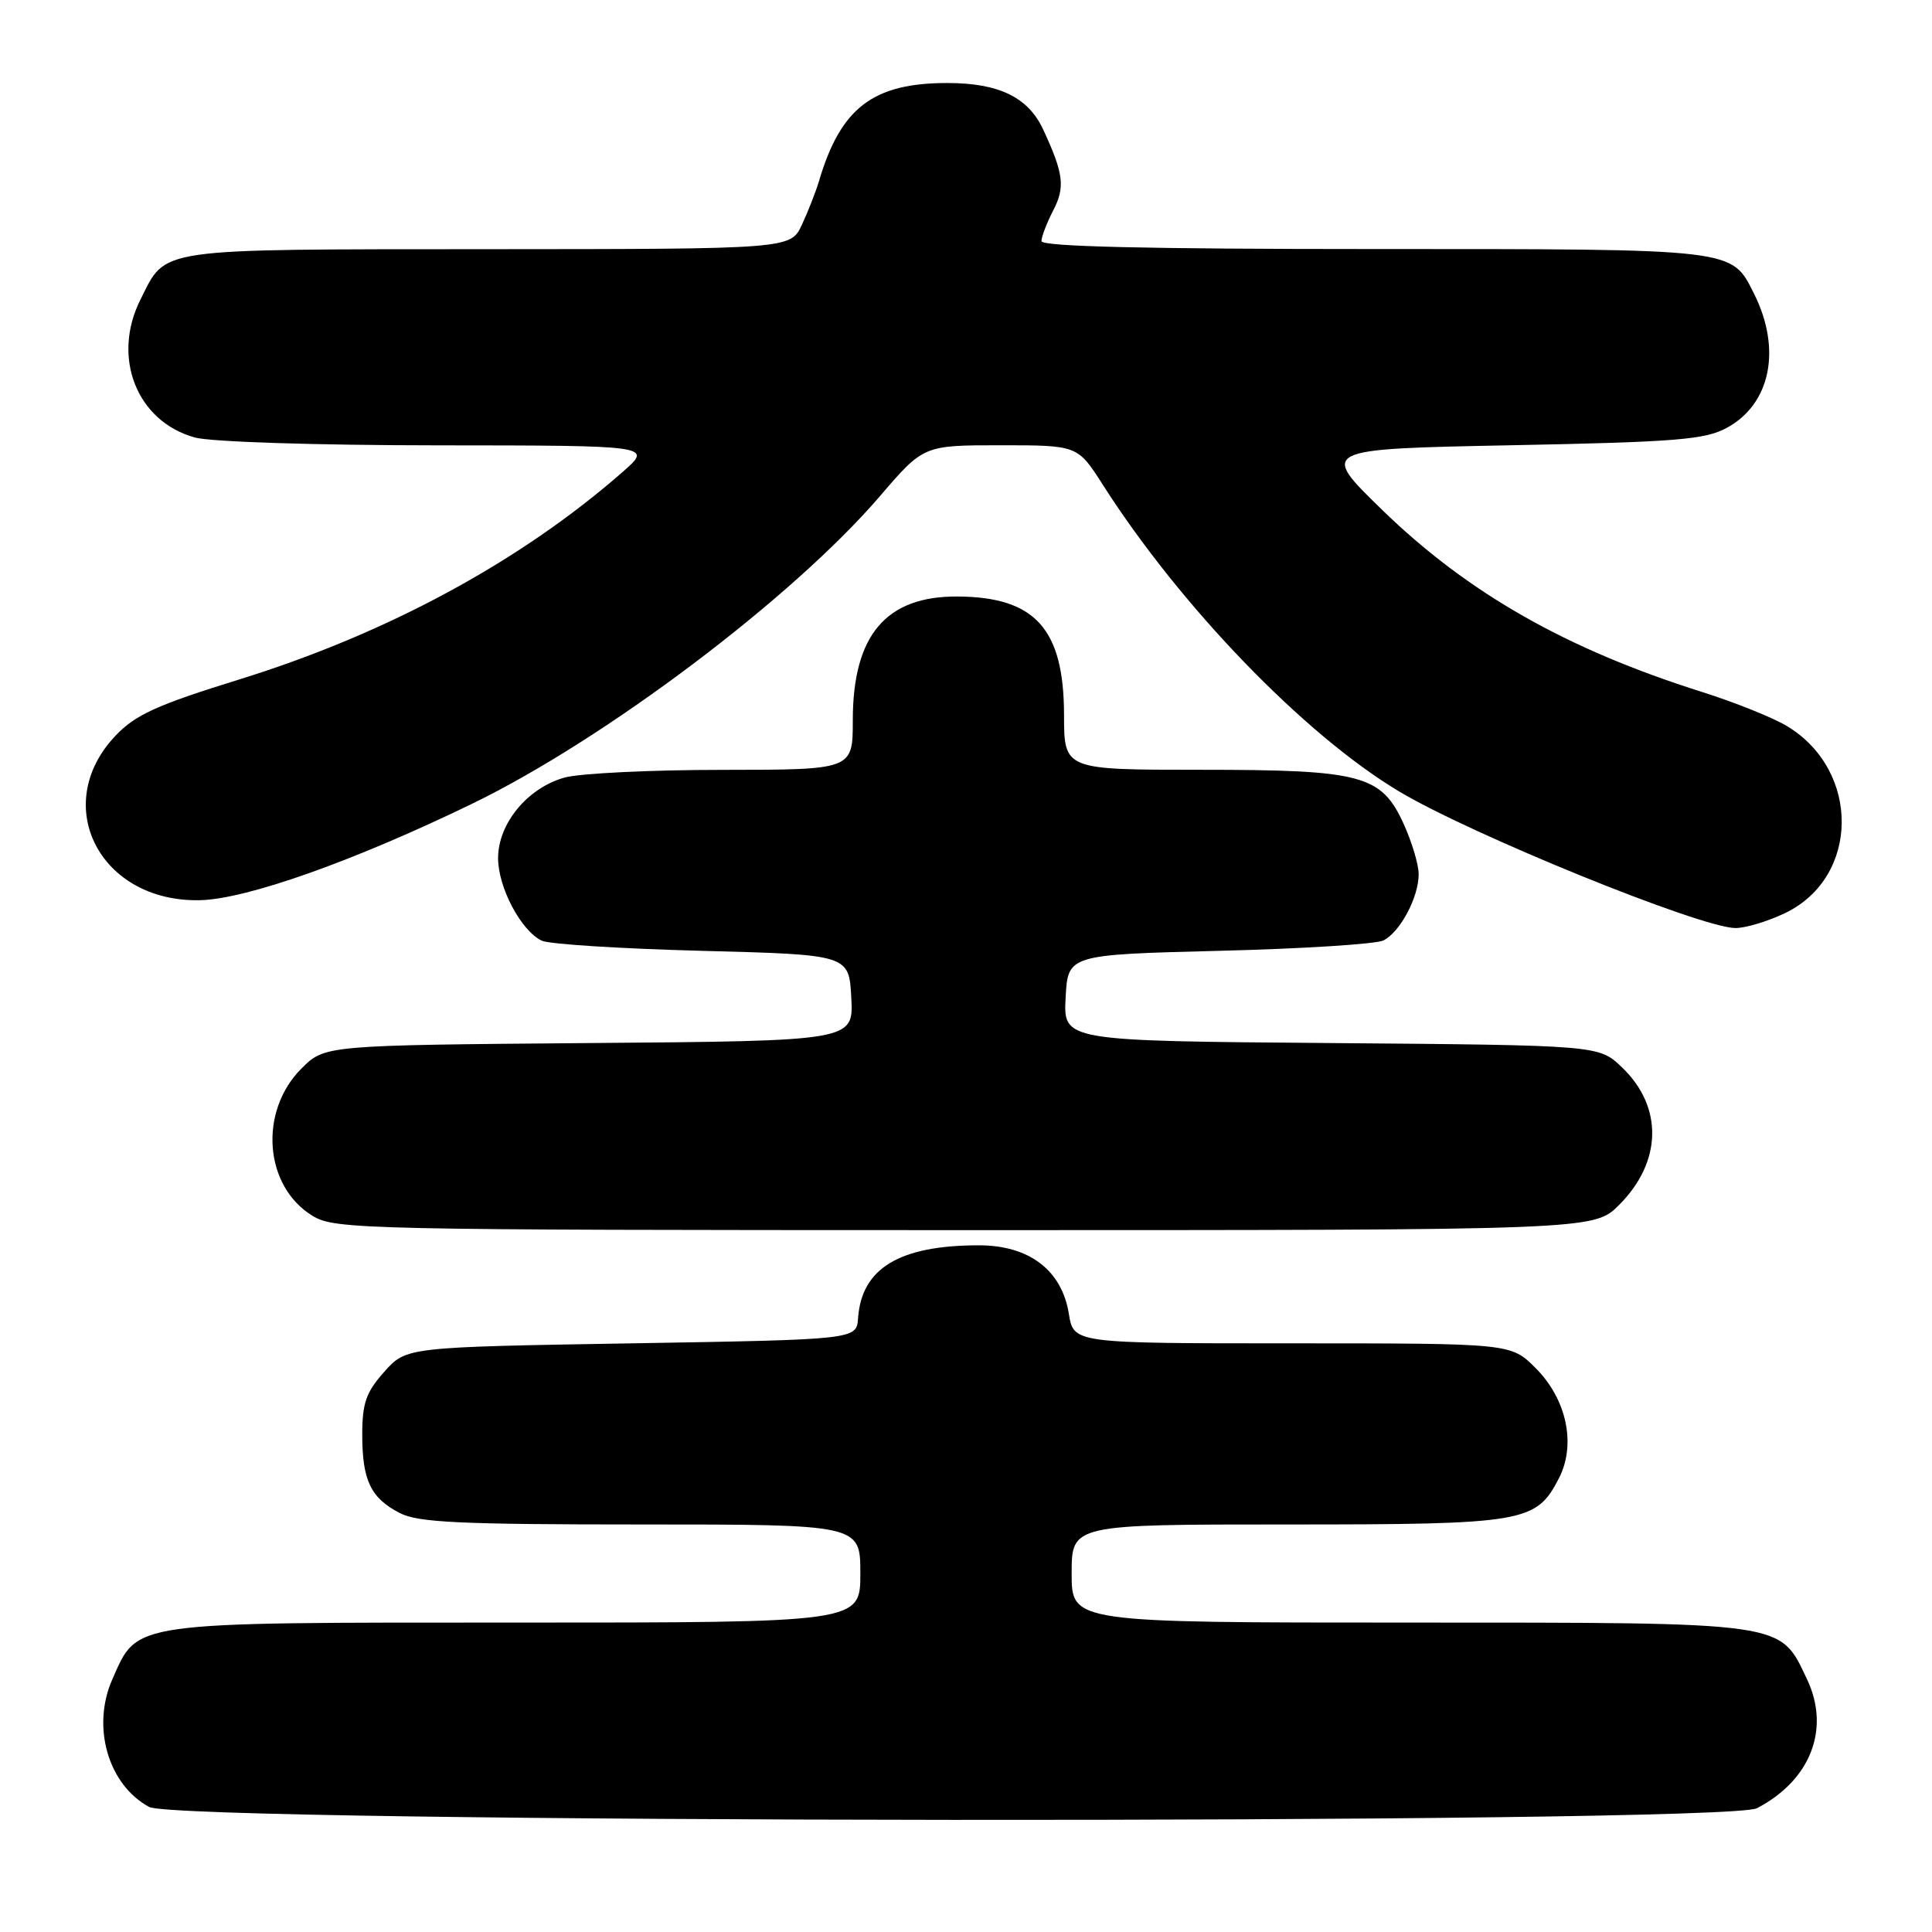<?xml version="1.0" encoding="UTF-8" standalone="no"?>
<!DOCTYPE svg PUBLIC "-//W3C//DTD SVG 1.1//EN" "http://www.w3.org/Graphics/SVG/1.1/DTD/svg11.dtd" >
<svg xmlns="http://www.w3.org/2000/svg" xmlns:xlink="http://www.w3.org/1999/xlink" version="1.1" viewBox="0 0 256 256">
 <g >
 <path fill="currentColor"
d=" M 232.80 239.60 C 239.92 235.89 242.56 229.09 239.44 222.51 C 235.79 214.83 237.07 215.01 186.75 215.00 C 142.00 215.00 142.00 215.00 142.00 208.50 C 142.00 202.00 142.00 202.00 170.55 202.00 C 202.04 202.00 203.53 201.75 206.56 195.89 C 208.87 191.41 207.61 185.41 203.47 181.27 C 200.20 178.00 200.20 178.00 171.23 178.00 C 142.26 178.00 142.26 178.00 141.63 174.09 C 140.70 168.30 136.36 165.00 129.67 165.01 C 119.18 165.02 114.17 168.04 113.70 174.65 C 113.50 177.50 113.50 177.50 83.67 178.00 C 53.83 178.50 53.83 178.50 50.92 181.77 C 48.51 184.46 48.00 185.92 48.00 190.08 C 48.00 196.16 49.11 198.49 52.98 200.49 C 55.39 201.74 61.00 202.00 84.95 202.00 C 114.00 202.00 114.00 202.00 114.00 208.50 C 114.00 215.00 114.00 215.00 68.45 215.00 C 16.86 215.00 18.30 214.80 14.88 222.53 C 12.11 228.81 14.32 236.48 19.76 239.43 C 23.77 241.61 228.63 241.76 232.80 239.60 Z  M 214.54 159.66 C 220.24 153.96 220.40 146.67 214.92 141.43 C 211.87 138.50 211.87 138.50 176.39 138.21 C 140.90 137.93 140.90 137.93 141.20 132.21 C 141.50 126.50 141.50 126.50 161.50 125.99 C 172.50 125.72 182.30 125.10 183.29 124.62 C 185.51 123.55 188.01 118.85 187.98 115.80 C 187.97 114.53 187.08 111.57 186.01 109.21 C 183.04 102.68 180.51 102.00 159.03 102.00 C 141.00 102.00 141.00 102.00 140.99 94.75 C 140.98 83.34 137.18 79.10 126.88 79.04 C 117.39 78.98 113.00 84.17 113.00 95.45 C 113.00 102.00 113.00 102.00 95.75 102.01 C 86.26 102.01 76.84 102.47 74.81 103.03 C 69.90 104.40 66.00 109.12 66.00 113.71 C 66.00 117.58 69.02 123.30 71.77 124.64 C 72.72 125.11 82.28 125.71 93.00 125.99 C 112.50 126.50 112.50 126.50 112.80 132.21 C 113.10 137.93 113.10 137.93 78.07 138.21 C 43.04 138.50 43.04 138.50 39.94 141.59 C 34.25 147.29 35.00 157.20 41.42 161.11 C 44.37 162.91 48.07 162.99 127.85 163.00 C 211.20 163.00 211.20 163.00 214.54 159.66 Z  M 236.59 120.96 C 246.40 116.21 246.55 102.16 236.85 96.25 C 235.01 95.12 229.90 93.07 225.50 91.68 C 207.52 86.00 194.52 78.60 183.17 67.59 C 174.85 59.50 174.85 59.50 200.17 59.00 C 222.15 58.57 225.94 58.26 228.83 56.68 C 234.63 53.52 236.10 46.25 232.41 38.90 C 229.40 32.91 230.20 33.00 182.04 33.00 C 151.96 33.00 138.00 32.67 138.00 31.95 C 138.00 31.37 138.70 29.55 139.55 27.90 C 141.16 24.79 140.94 23.02 138.25 17.21 C 136.26 12.89 132.38 11.00 125.52 11.00 C 115.68 11.00 111.39 14.28 108.52 24.00 C 108.11 25.38 107.10 27.96 106.27 29.75 C 104.77 33.00 104.77 33.00 64.64 33.02 C 20.16 33.05 22.09 32.77 18.61 39.70 C 14.77 47.34 18.11 55.83 25.81 57.97 C 27.92 58.55 41.70 59.00 58.00 59.01 C 86.50 59.03 86.50 59.03 82.50 62.54 C 68.95 74.41 51.26 83.98 31.61 90.06 C 20.80 93.41 17.94 94.71 15.31 97.48 C 6.59 106.66 13.24 119.59 26.51 119.28 C 32.67 119.14 46.84 114.12 62.50 106.53 C 80.14 97.98 105.03 79.22 116.59 65.75 C 122.38 59.00 122.38 59.00 132.59 59.00 C 142.79 59.00 142.79 59.00 146.14 64.25 C 156.43 80.36 172.77 97.29 185.32 104.83 C 194.81 110.53 225.25 122.91 229.93 122.97 C 231.27 122.99 234.27 122.08 236.59 120.96 Z "/>
</g>
</svg>